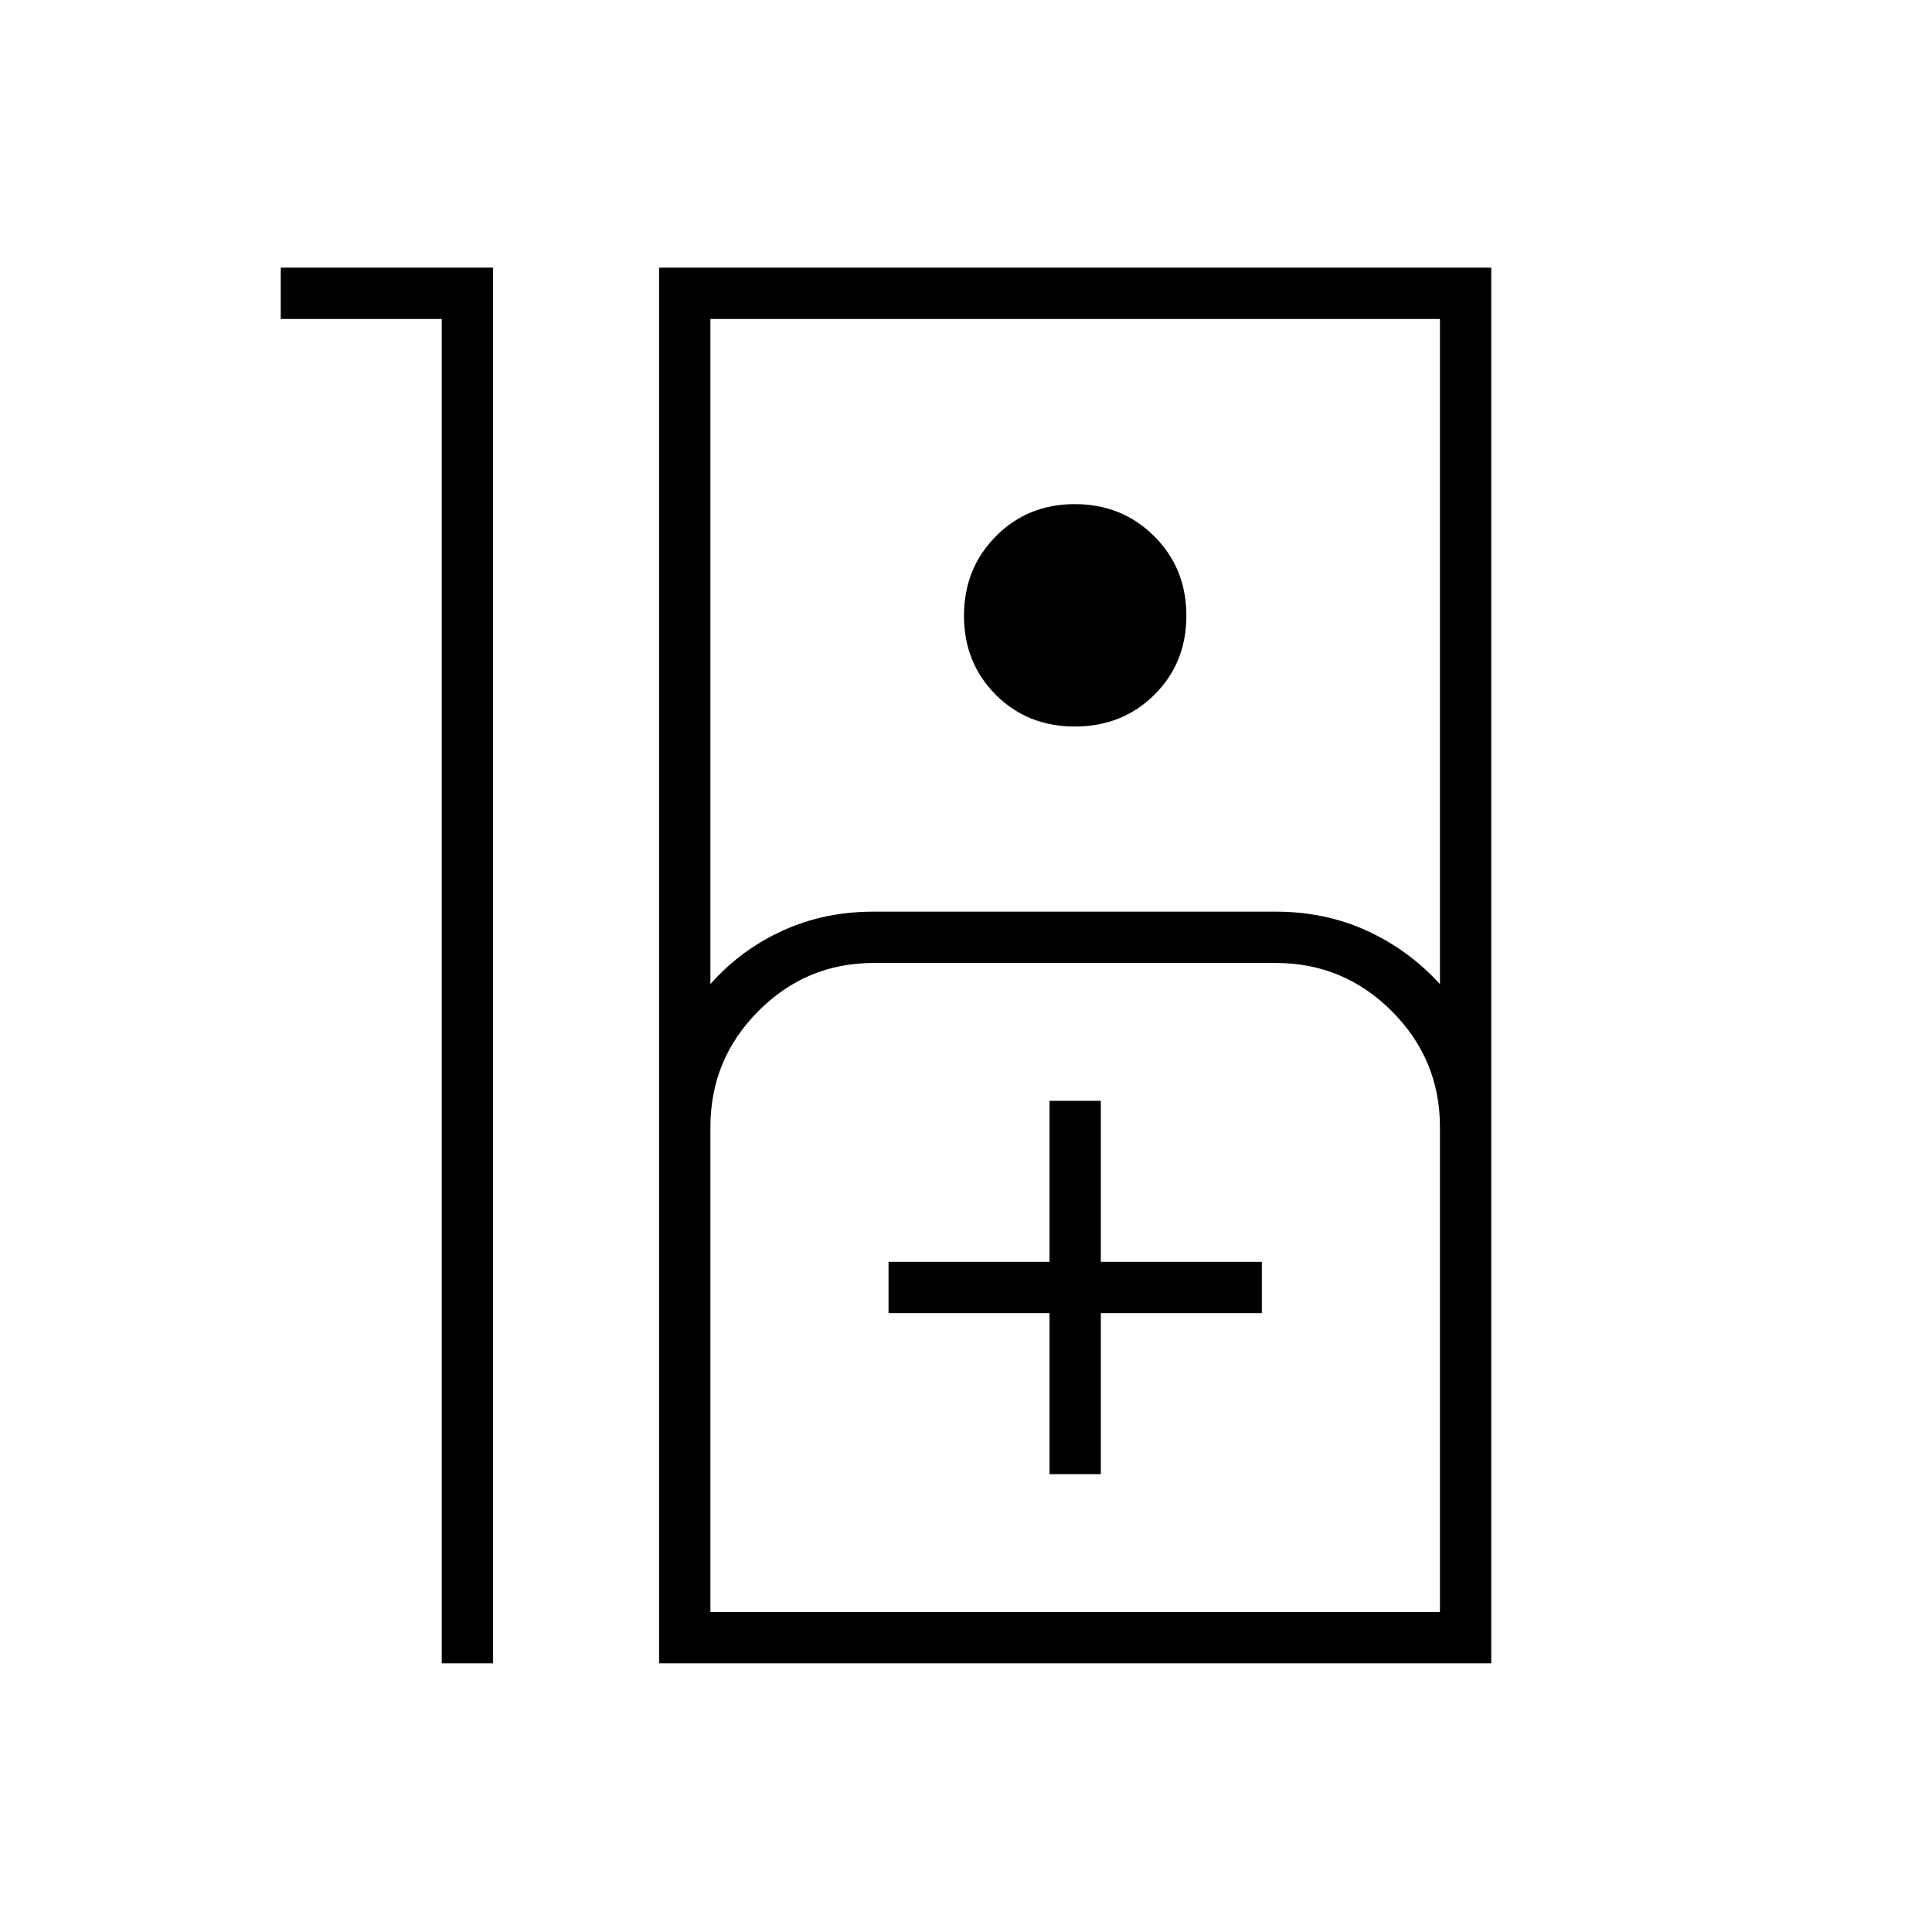 <svg xmlns="http://www.w3.org/2000/svg" height="24" viewBox="0 -960 960 960" width="24"><path d="M219.5-801.5h-80V-827H245v693.5h-25.5v-668Zm108 668V-827H741v693.5H327.5ZM353-471q15-17 35.75-26.5T434-507h200q24.5 0 45.25 9.5T715.5-471v-330.5H353V-471Zm181.08-128q-23.58 0-39.33-15.81T479-654.06q0-23.44 15.81-39.44 15.81-16 39.25-16 23.44 0 39.44 15.92 16 15.91 16 39.5 0 23.58-15.92 39.33Q557.67-599 534.08-599ZM353-159h362.5v-241q0-33.62-23.94-57.56Q667.62-481.5 634-481.5H434q-33.41 0-57.21 23.94Q353-433.62 353-400v241Zm168.5-68.5H547v-80h80V-333h-80v-80h-25.5v80h-80v25.5h80v80ZM353-159h362.5H353Z"/></svg>